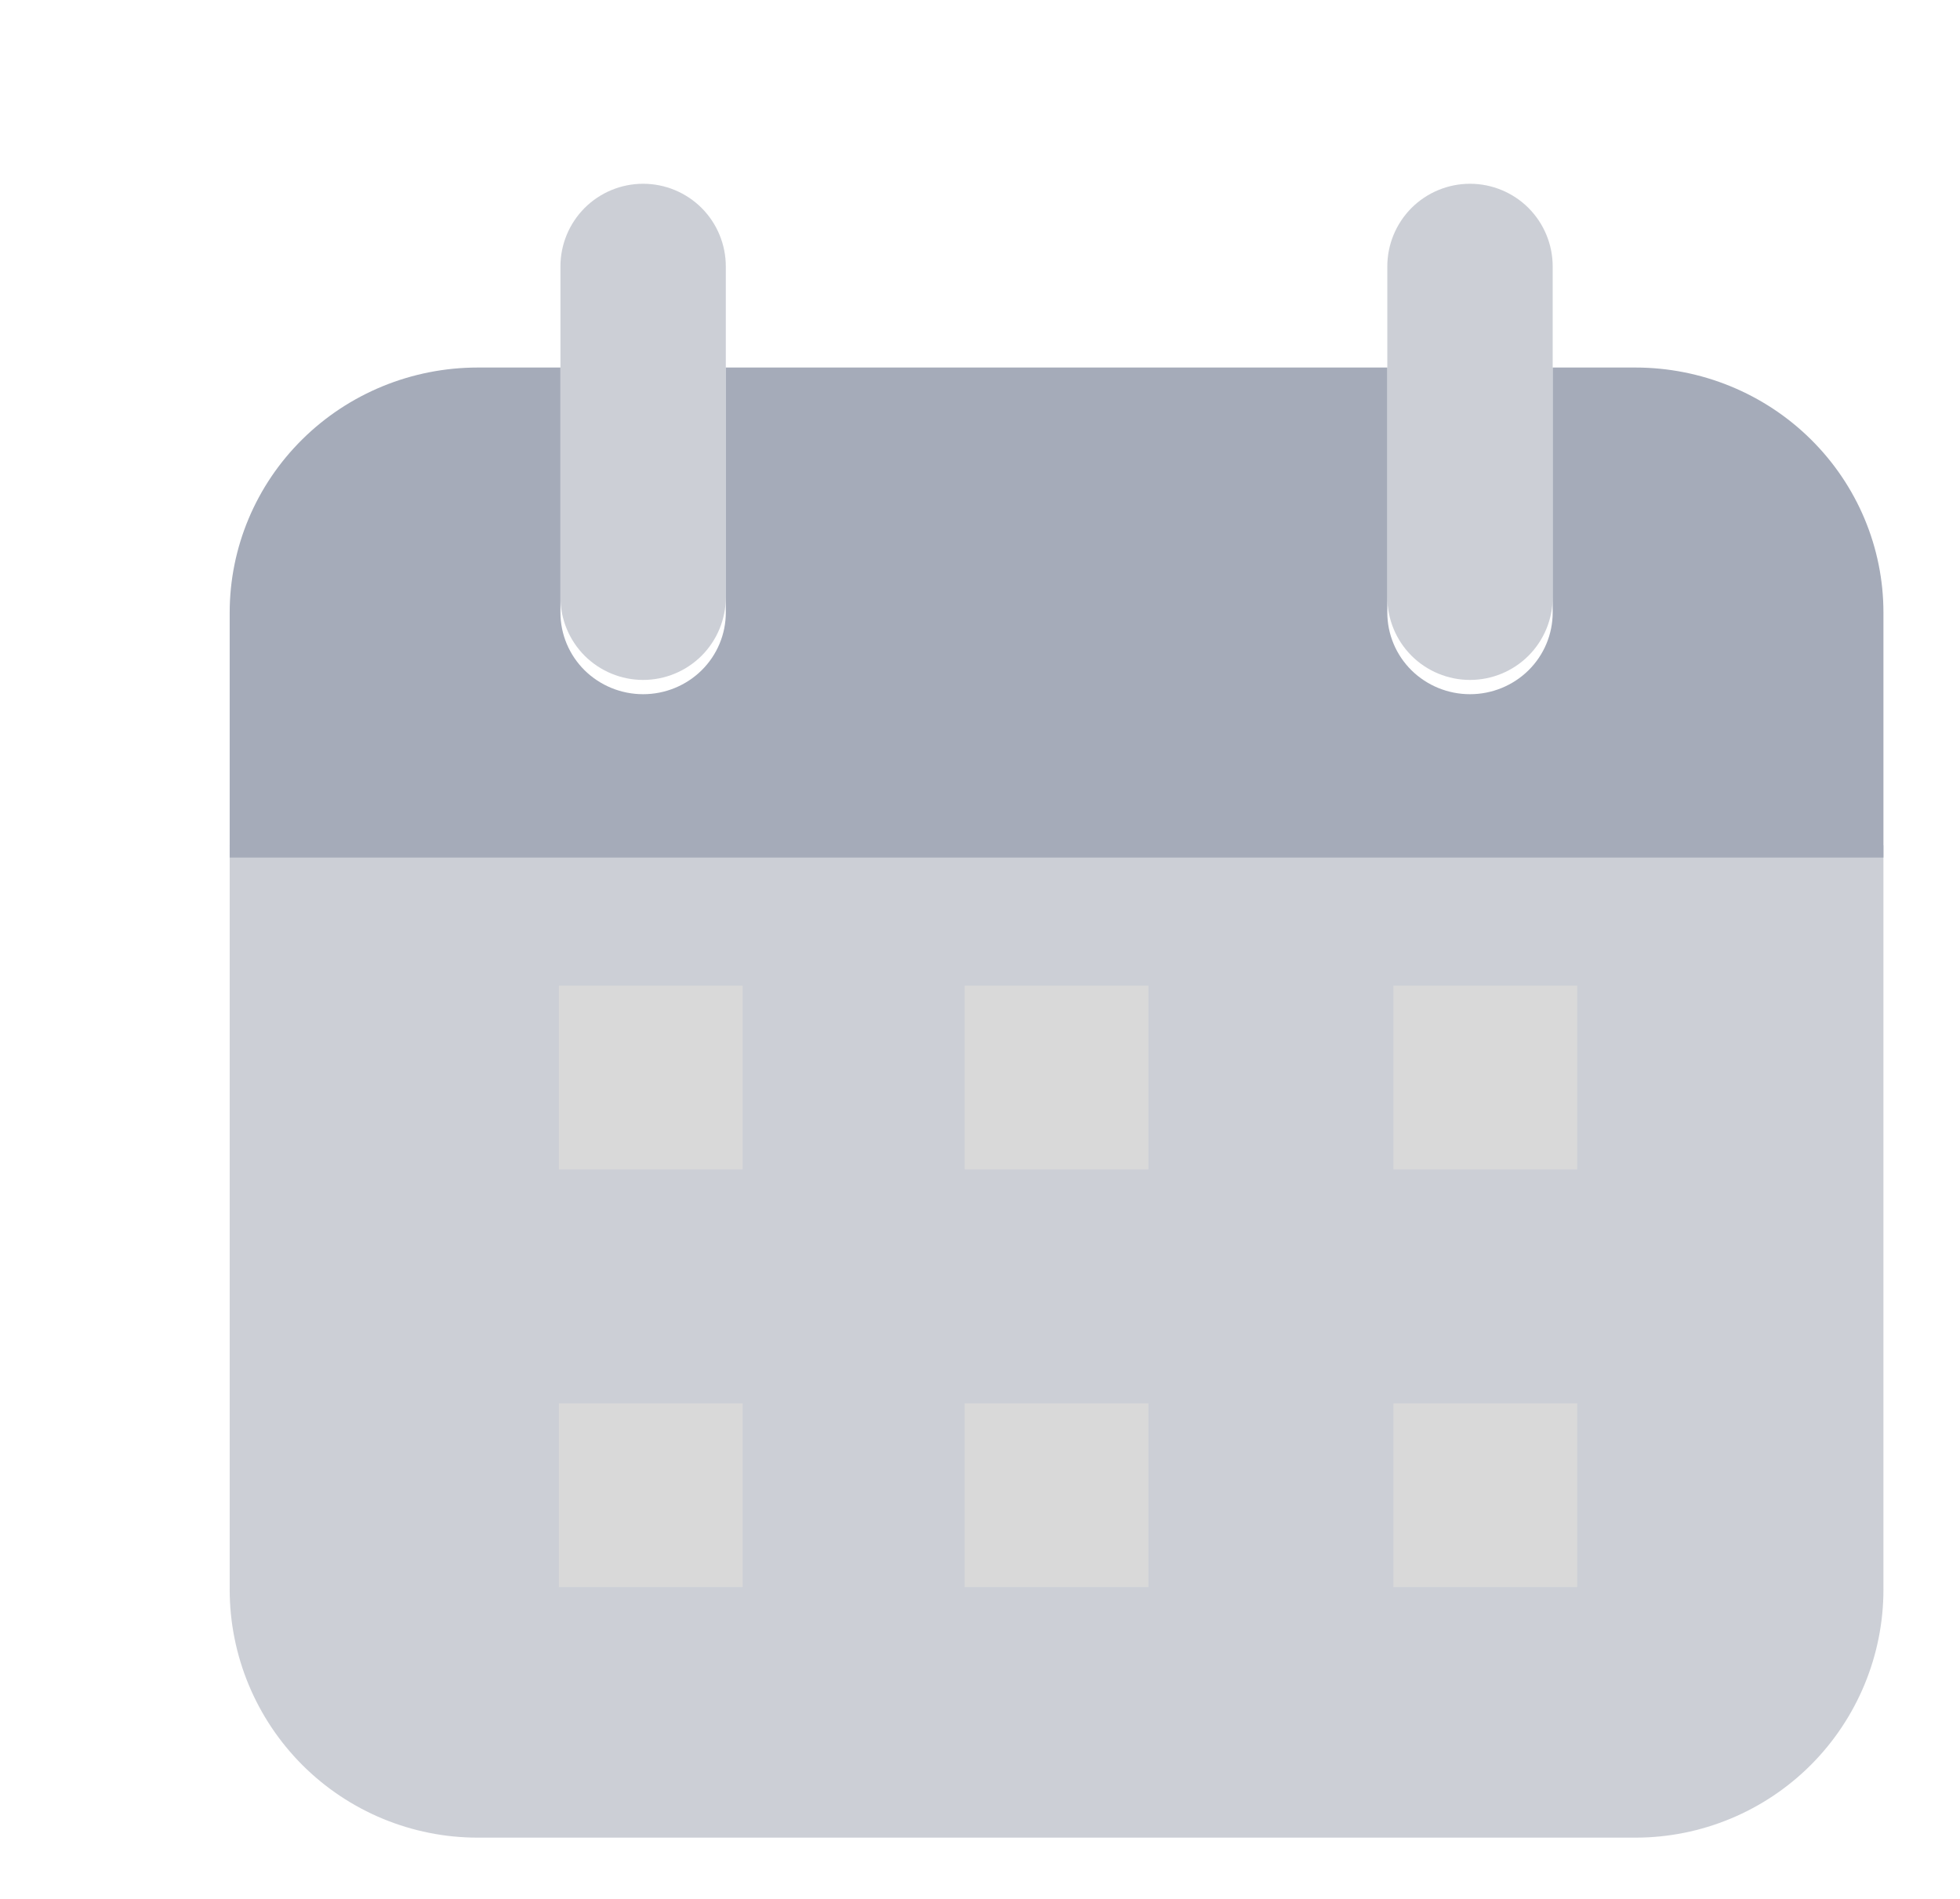 <svg width="32" height="31" viewBox="0 0 32 31" fill="none" xmlns="http://www.w3.org/2000/svg">
<path opacity="0.5" d="M30.75 13.8H3.75V25.95C3.75 27.024 4.177 28.054 4.936 28.814C5.696 29.573 6.726 30 7.8 30H26.7C27.774 30 28.804 29.573 29.564 28.814C30.323 28.054 30.75 27.024 30.75 25.95V13.8ZM10.5 11.1C10.142 11.1 9.799 10.958 9.545 10.705C9.292 10.451 9.15 10.108 9.15 9.75V4.35C9.15 3.992 9.292 3.649 9.545 3.395C9.799 3.142 10.142 3 10.5 3C10.858 3 11.201 3.142 11.455 3.395C11.708 3.649 11.85 3.992 11.85 4.35V9.75C11.85 10.108 11.708 10.451 11.455 10.705C11.201 10.958 10.858 11.1 10.5 11.1ZM24 11.1C23.642 11.1 23.299 10.958 23.045 10.705C22.792 10.451 22.65 10.108 22.65 9.75V4.35C22.65 3.992 22.792 3.649 23.045 3.395C23.299 3.142 23.642 3 24 3C24.358 3 24.701 3.142 24.955 3.395C25.208 3.649 25.35 3.992 25.35 4.35V9.75C25.35 10.108 25.208 10.451 24.955 10.705C24.701 10.958 24.358 11.1 24 11.1Z" fill="#9BA1AF"/>
<path d="M26.7 6H25.35V10C25.35 10.354 25.208 10.693 24.955 10.943C24.701 11.193 24.358 11.333 24 11.333C23.642 11.333 23.299 11.193 23.045 10.943C22.792 10.693 22.65 10.354 22.65 10V6H11.85V10C11.85 10.354 11.708 10.693 11.455 10.943C11.201 11.193 10.858 11.333 10.5 11.333C10.142 11.333 9.799 11.193 9.545 10.943C9.292 10.693 9.15 10.354 9.15 10V6H7.8C6.726 6 5.696 6.421 4.936 7.172C4.177 7.922 3.75 8.939 3.75 10V14H30.75V10C30.75 8.939 30.323 7.922 29.564 7.172C28.804 6.421 27.774 6 26.7 6Z" fill="#A5ABB9"/>
<rect width="3" height="3" transform="matrix(1 0 0 -1 9.125 25.909)" fill="#D9D9D9"/>
<rect width="3" height="3" transform="matrix(1 0 0 -1 9.125 19.091)" fill="#D9D9D9"/>
<rect width="3" height="3" transform="matrix(1 0 0 -1 15.75 25.909)" fill="#D9D9D9"/>
<rect width="3" height="3" transform="matrix(1 0 0 -1 15.75 19.091)" fill="#D9D9D9"/>
<rect width="3" height="3" transform="matrix(1 0 0 -1 22.75 25.909)" fill="#D9D9D9"/>
<rect width="3" height="3" transform="matrix(1 0 0 -1 22.75 19.091)" fill="#D9D9D9"/>
</svg>
